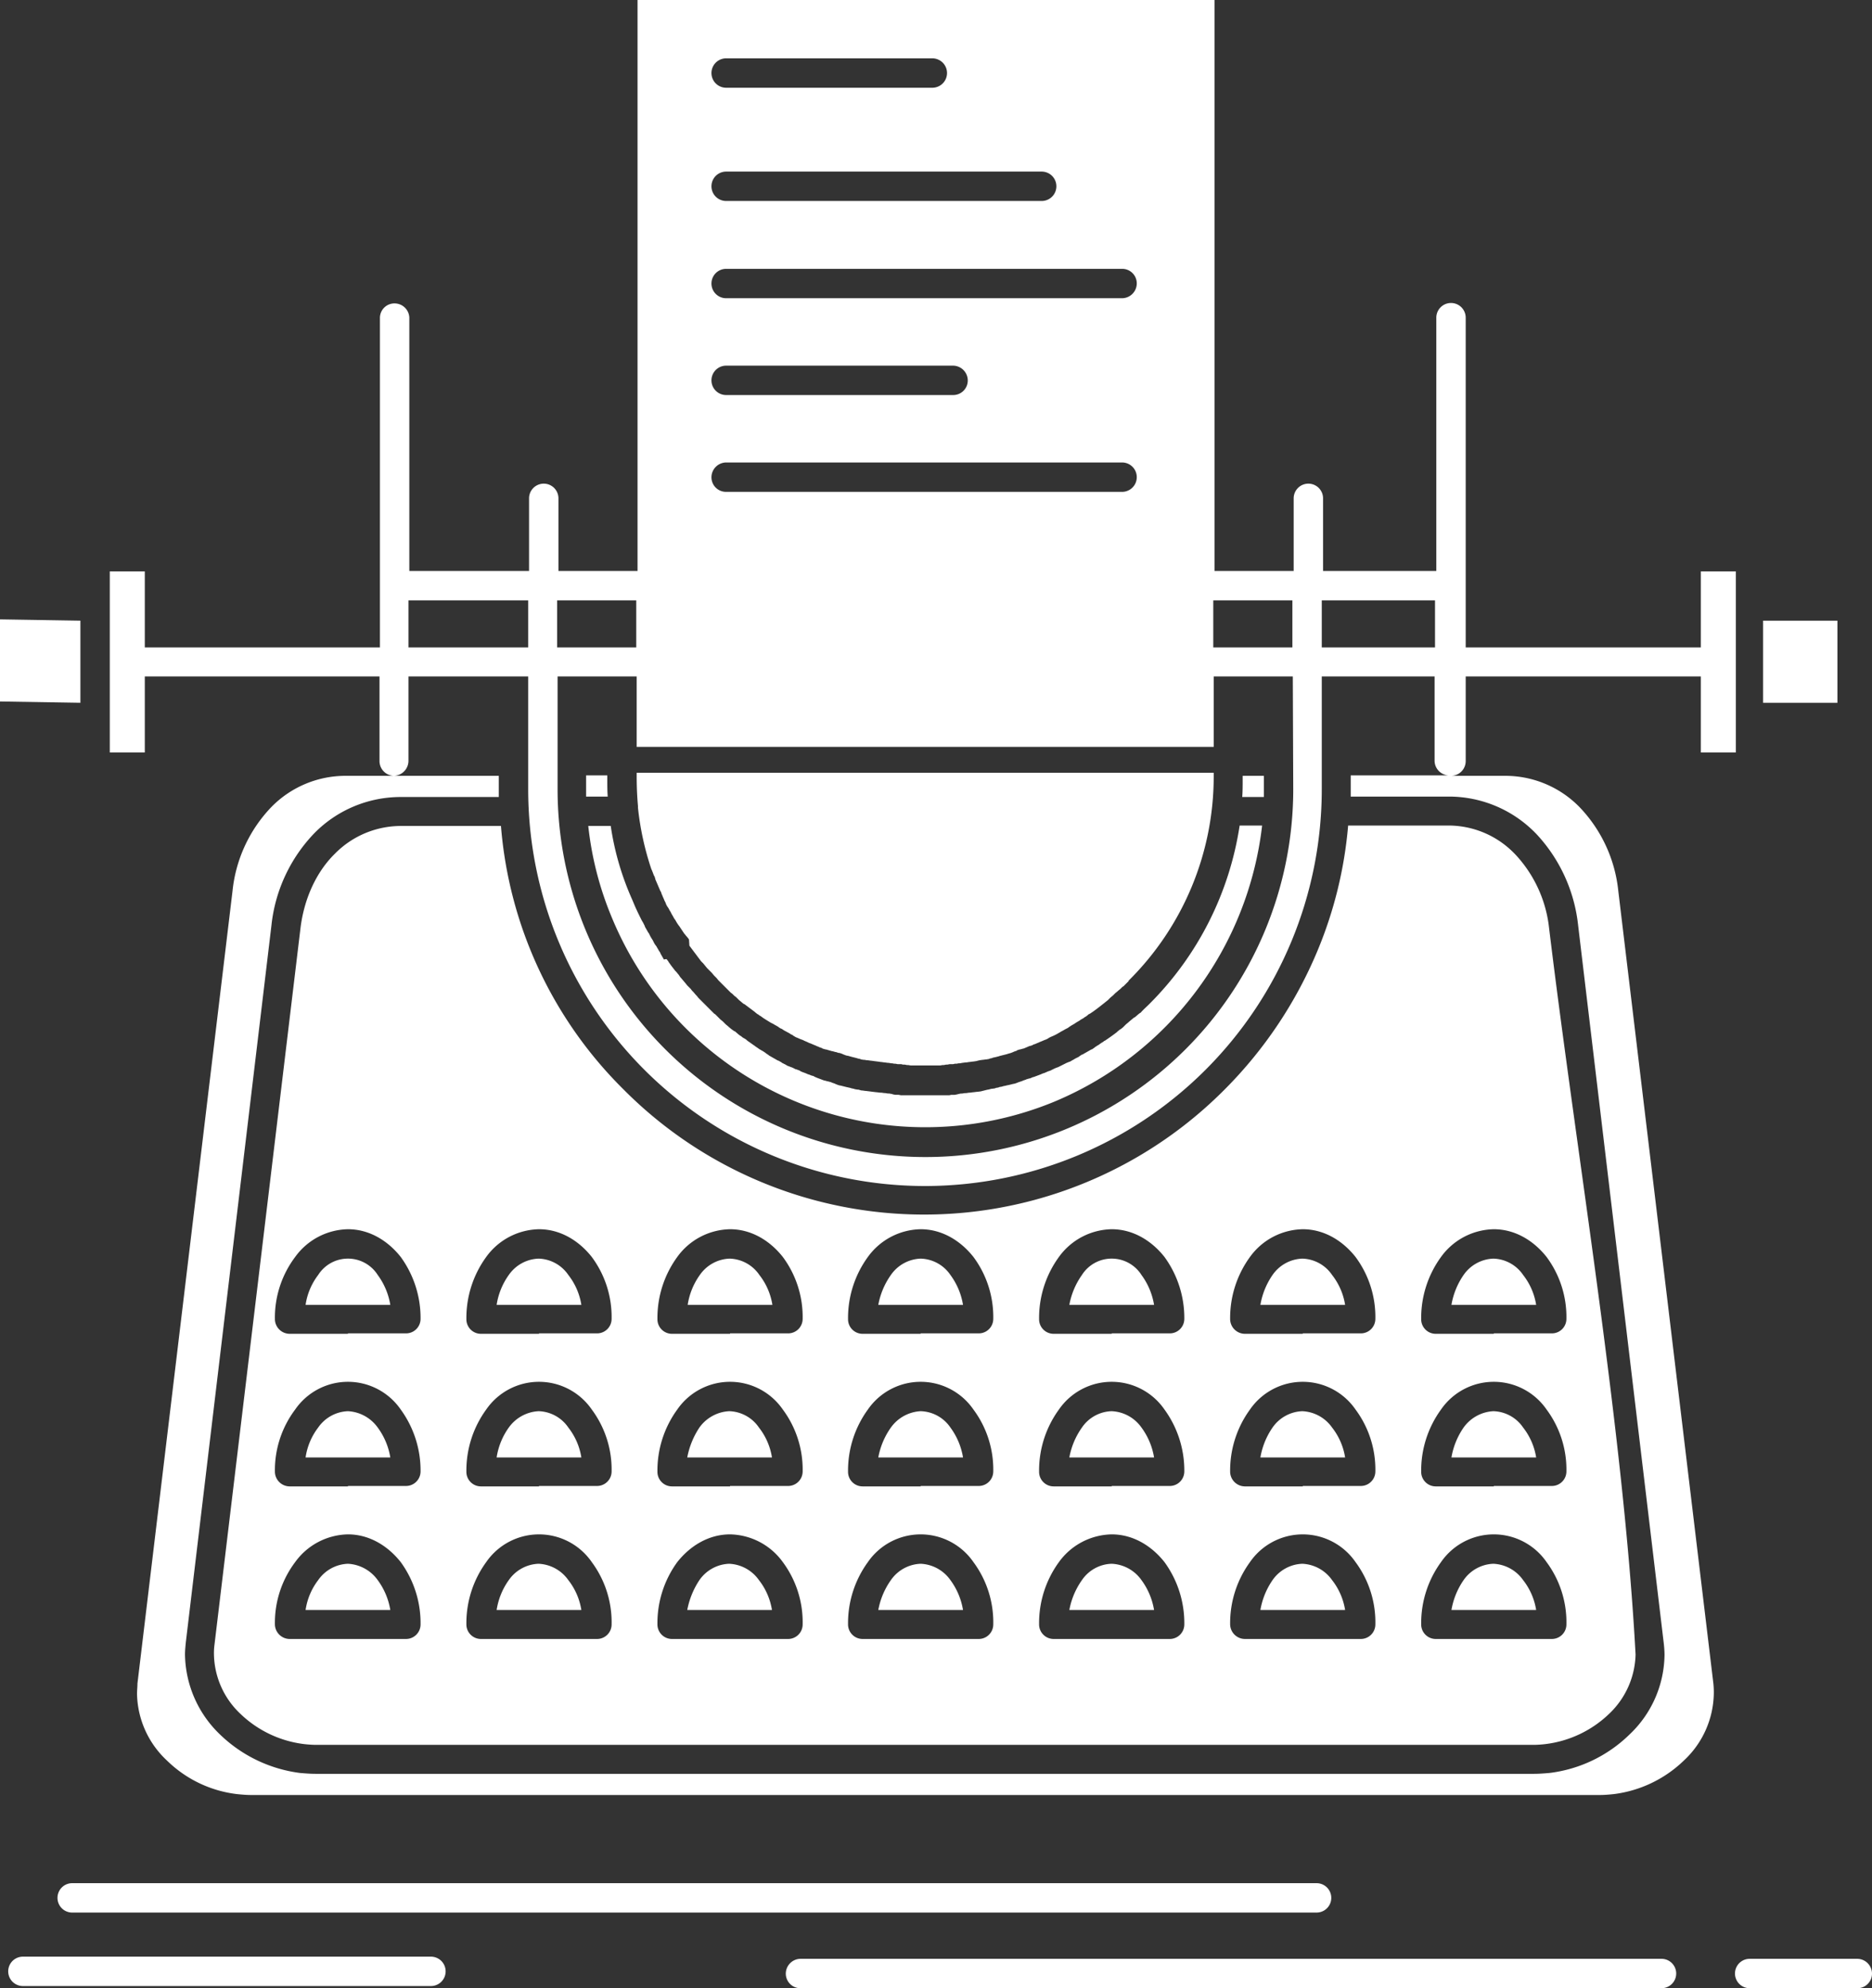 <svg id="Layer_1" data-name="Layer 1" xmlns="http://www.w3.org/2000/svg" viewBox="0 0 433.1 460"><rect x="0" y="0" width="433.1" height="460" fill="#333333" stroke="none"/><defs><style>.cls-1{fill:#fff;fill-rule:evenodd;}</style></defs><title>typewriter-btn</title><g id="_455_Article_blog_story_typewriter_writer" data-name="455, Article, blog, story, typewriter, writer"><path class="cls-1" d="M464.5,169.6H447.3v19h17.2ZM58,169.6l-18.6-.3v19l18.6.3Zm97.3,47.5h-23a21.44,21.44,0,0,0-15.4,6.4c-4.4,4.3-7.2,10.6-8,17.4L89,406.7a14.77,14.77,0,0,0-.1,2.1A19.35,19.35,0,0,0,95,422.5a25.73,25.73,0,0,0,14.6,7,26.35,26.35,0,0,0,2.8.2H394.3a24.58,24.58,0,0,0,2.8-.2,25.71,25.71,0,0,0,14.6-7,19.53,19.53,0,0,0,6.1-13.7c-2.8-52-13.6-115.1-20-168a29.6,29.6,0,0,0-7.9-17.2l-.2-.2a21.27,21.27,0,0,0-15.4-6.4h-23a96.35,96.35,0,0,1-7.1,29,99.88,99.88,0,0,1-21.4,32,98,98,0,0,1-139.2,0,96.58,96.58,0,0,1-28.3-60.9Zm25.4,0h-5.2a75.9,75.9,0,0,0,5.5,21.3,78.43,78.43,0,0,0,102.3,42.5A79.08,79.08,0,0,0,331.4,217h-5.2a74,74,0,0,1-20.8,41.2l-.2.2c-.6.6-1.3,1.2-1.9,1.9l-.2.1-.5.4-.1.1-.6.5h-.1l-.6.5h0l-.6.5-.1.1-.6.5-.1.1-.5.5-.1.1-.5.4-.2.1-.5.4-.2.2c-.9.7-1.9,1.4-2.8,2h-.1l-.2.2-.5.3-.7.5-.2.1-.6.4-.1.1-.6.4h-.1l-.7.4h0l-.7.4h0l-.7.4h-.1l-.6.4-.1.1-.6.3-.2.1-.5.3-.2.1-.5.3-.3.1-.5.2-.4.2-.4.2-.4.2-.4.2-.4.2-.3.1-.5.2-.8.4-.2.1-.6.2-.2.1-.7.3h-.1l-.7.3h0l-.8.3h0l-.8.3h-.1l-.7.3h-.1l-.7.2-.2.1-.6.2-.2.1-.6.2-.3.1-.5.2-.3.1-.5.1-.4.1-.4.1-.5.1-.4.1-.5.1-.3.1-.6.1-.2.1-.6.1-.2.1-.7.1h-.1l-.8.2h-.1l-.8.2h0l-.8.2h0l-.8.1h-.1l-.8.1h-.1l-.7.1h-.2l-.7.1h-.3l-.6.1h-.3l-.5.1-.4.1-.5.1h-.8l-.5.1H247.8l-.5-.1h-.8l-.5-.1-.3-.1-.6-.1h-.3l-.6-.1H244l-.7-.1H243l-.8-.1h-.1l-.8-.1h0l-.8-.1h0l-.8-.1h-.1l-.7-.1h-.2l-.7-.2h-.2l-.6-.1-.3-.1-.5-.1-.3-.1-.9-.2-.4-.1-.4-.1-.4-.1-.5-.1-.3-.1-.5-.2-.2-.1-.6-.2-.2-.1-.7-.2h-.1l-.7-.2h-.1l-.8-.3h0l-.8-.3h0l-.7-.3-.1-.1-.7-.2-.2-.1-.6-.2-.2-.1-.5-.2-.3-.1-.5-.2-.3-.2-.8-.3h-.1l-.4-.2-.4-.2-.3-.1-.5-.2-.3-.1-.5-.3-.2-.1-.6-.3-.1-.1-.7-.4h-.1l-.7-.4h0l-.7-.4h0l-.7-.4-.1-.1-.6-.4-.1-.1-.6-.4-.2-.1-.5-.3-.2-.1-.1-.1-.6-.4-.4-.3-.3-.2-.7-.5-.3-.2-.4-.3-.2-.2-.5-.3-.2-.1-.5-.4-.2-.1-.5-.4-.1-.1-.6-.5h-.1l-.7-.5h0l-.6-.5-.1-.1-.6-.5-.1-.1-.5-.5-.1-.1-.5-.4-.2-.2-.4-.4-.2-.2-.4-.4-.3-.2-.3-.3-.3-.3-.2-.2-.4-.4-.6-.6-.1-.1-.5-.5h0l-.5-.5-.1-.1-.5-.5-.1-.1-.4-.5-.2-.2-.6-.7-.3-.3-.3-.4-.2-.2-.4-.4-.2-.2-.4-.5-1.1-1.3-.1-.1-.4-.6-.1-.1-.4-.5-.2-.2-.1-.1-1-1.3-.2-.3-.3-.4-.1-.2-.4-.5-.6.1-.4-.7h0l-.4-.7v-.1l-.4-.6-.1-.2-.3-.5-.1-.2-.3-.4-.2-.3-.2-.4-.2-.4-.2-.3-.3-.5-.1-.2-.3-.6-.1-.1-.4-.7h0l-.4-.7v-.1l-.3-.6-.1-.2-.3-.5c-.7-1.4-1.4-2.8-2-4.3h0l-.3-.7A64.49,64.49,0,0,1,180.7,217.1Zm18.2,27.7,2.7,3.6.4.4.1.1.9,1.1.1.1.5.5h0l.5.5h0l.5.6.5.5.1.1.4.5.1.1.4.4.1.1.4.4.2.2.4.4.5.5.2.2.3.3.3.3.3.2.5.5.4.3.2.2.4.4.1.1.5.4.1.1.5.4h.1l1.2.9h0l1.2.9.1.1.5.4.2.1.4.3.2.1.4.3.3.2.3.2,1.3.8.4.2.2.1.5.3.2.1.5.3.1.1.5.3h.1l.6.4h0l1.3.7.1.1.6.3.1.1.5.3.2.1.5.2.2.1.5.2.3.1.4.2h0l.7.3.4.2.3.1.7.3.5.2.2.1.5.2.2.1.6.2.1.1.7.2h.1l.7.2h0l.7.2h.1l.7.2h.1l.6.2h.2l.6.2.2.1.5.2.3.1.5.1.7.2.4.1.4.1.4.1.3.1.5.1.2.1.6.1h.2l.6.1h.2l.7.1h.1l.7.1h0l.8.1h0l.7.1h.1l.7.1h.1l.7.1h.2l.6.1h.2l.5.1h.3l.5.1h.8l.4.1h.4l.5.1h.3l.6.1h6.8l.6-.1h.3l.5-.1h.3l.5-.1h.8l.4-.1h.4l.5-.1h.3l.5-.1.8-.1h.2l.6-.1h.1l.7-.1h.1l.7-.1h0l.8-.2h0l.7-.1h.1l.7-.1h.1l.6-.1.2-.1.5-.1.2-.1.5-.1.8-.2.3-.1.4-.1.4-.1.4-.1.4-.1.3-.1.7-.2.5-.2.2-.1.6-.2.1-.1.6-.2h.1l.7-.2h.1l.7-.3h0l.7-.3h.1l.6-.2.1-.1.6-.2.2-.1.5-.2.2-.1.5-.2.7-.3.3-.1.4-.2.3-.2.4-.2.7-.3.4-.2.2-.1.7-.4.5-.3.2-.1.7-.4.6-.3.1-.1.6-.4h0l.7-.4h0l.6-.4.7-.4.1-.1.5-.3.2-.1.4-.3.2-.1.4-.3.2-.2.4-.2.3-.2.3-.2c1-.7,2-1.5,3-2.3l.5-.4.1-.1.5-.5h0l.6-.5h0l.5-.5.6-.5.1-.1.5-.4.1-.1.4-.4.2-.1.4-.4.2-.2.4-.4.2-.2v-.1l.1-.1a66.53,66.53,0,0,0,19.6-47.1v-.9H186.7v.9c0,2.3.1,4.6.3,6.8h0v.4a66.48,66.48,0,0,0,3.1,14.2l.1.2.2.5.3.8.1.1.2.6v.1l.3.7h0l.3.7h0l.6,1.4.1.1.2.6.1.2.2.5.1.2.2.5.1.2.2.4.1.3.2.4.2.3.2.3.2.4.2.3.2.4.1.2.3.5.1.2.3.5.1.1.4.7.4.6.1.1.4.6h0l.4.6h0l.4.6.1.1.4.5.1.1.4.5.1.2Zm132.9-39.3h-4.9v.9c0,1.3,0,2.7-.1,4h5v-4.9ZM175,210.3h5c-.1-1.3-.1-2.6-.1-4v-.9H175v4.9ZM110.1,327.9h19.6a16,16,0,0,0-2.9-6.9,8.16,8.16,0,0,0-13.8,0A14.91,14.91,0,0,0,110.1,327.9Zm9.8,6.7H106.4a3.44,3.44,0,0,1-3.4-3.4v-.1a23.36,23.36,0,0,1,4.7-14.3,15.41,15.41,0,0,1,12.2-6.4c4.8,0,9.1,2.5,12.2,6.4a24,24,0,0,1,4.6,14.3,3.37,3.37,0,0,1-3.4,3.4H119.9Zm34.4-6.7h19.6a15,15,0,0,0-3-6.9,8.62,8.62,0,0,0-6.9-3.8,8.77,8.77,0,0,0-6.9,3.8A16,16,0,0,0,154.3,327.9Zm9.8,6.7H150.7a3.37,3.37,0,0,1-3.4-3.4v-.1a24,24,0,0,1,4.6-14.3,15.41,15.41,0,0,1,12.2-6.4c4.8,0,9.1,2.5,12.2,6.4a23.3,23.3,0,0,1,4.6,14.3,3.37,3.37,0,0,1-3.4,3.4H164.1Zm34.4-6.7h19.6a15,15,0,0,0-3-6.9,8.62,8.62,0,0,0-6.9-3.8,8.77,8.77,0,0,0-6.9,3.8A16,16,0,0,0,198.5,327.9Zm9.8,6.7H194.9a3.37,3.37,0,0,1-3.4-3.4v-.1a24,24,0,0,1,4.6-14.3,15.41,15.41,0,0,1,12.2-6.4c4.8,0,9.1,2.5,12.2,6.4a23.3,23.3,0,0,1,4.6,14.3,3.37,3.37,0,0,1-3.4,3.4H208.3Zm34.3-6.7h19.6a16,16,0,0,0-2.9-6.9,8.62,8.62,0,0,0-6.9-3.8,8.77,8.77,0,0,0-6.9,3.8A17.35,17.35,0,0,0,242.6,327.9Zm9.8,6.7H239a3.37,3.37,0,0,1-3.4-3.4v-.1a24,24,0,0,1,4.6-14.3,15.41,15.41,0,0,1,12.2-6.4c4.8,0,9.1,2.5,12.2,6.4a23.3,23.3,0,0,1,4.6,14.3,3.37,3.37,0,0,1-3.4,3.4H252.4Zm34.4-6.7h19.6a16,16,0,0,0-2.9-6.9,8.16,8.16,0,0,0-13.8,0A17.35,17.35,0,0,0,286.8,327.9Zm9.8,6.7H283.2a3.37,3.37,0,0,1-3.4-3.4v-.1a24,24,0,0,1,4.6-14.3,15.41,15.41,0,0,1,12.2-6.4c4.8,0,9.1,2.5,12.2,6.4a24,24,0,0,1,4.6,14.3,3.37,3.37,0,0,1-3.4,3.4H296.6Zm34.4-6.7h19.6a15,15,0,0,0-3-6.9,8.62,8.62,0,0,0-6.9-3.8,8.77,8.77,0,0,0-6.9,3.8A17.27,17.27,0,0,0,331,327.9Zm9.8,6.7H327.4a3.44,3.44,0,0,1-3.4-3.4v-.1a24,24,0,0,1,4.6-14.3,15.41,15.41,0,0,1,12.2-6.4c4.8,0,9.1,2.5,12.2,6.4a23.3,23.3,0,0,1,4.6,14.3,3.37,3.37,0,0,1-3.4,3.4H340.8Zm34.4-6.7h19.6a15,15,0,0,0-3-6.9,8.62,8.62,0,0,0-6.9-3.8A8.77,8.77,0,0,0,378,321,17.27,17.27,0,0,0,375.2,327.9Zm9.8,6.7H371.6a3.37,3.37,0,0,1-3.4-3.4v-.1a24,24,0,0,1,4.6-14.3,15.41,15.41,0,0,1,12.2-6.4c4.8,0,9.1,2.5,12.2,6.4a23.3,23.3,0,0,1,4.6,14.3,3.37,3.37,0,0,1-3.4,3.4H385ZM110.1,363.2h19.6a16,16,0,0,0-2.9-6.9,9.05,9.05,0,0,0-6.9-3.8,8.77,8.77,0,0,0-6.9,3.8A14.91,14.91,0,0,0,110.1,363.2Zm9.8,6.7H106.4a3.44,3.44,0,0,1-3.4-3.4v-.1a23.36,23.36,0,0,1,4.7-14.3,14.83,14.83,0,0,1,24.4,0,24,24,0,0,1,4.6,14.3,3.37,3.37,0,0,1-3.4,3.4H119.9Zm34.4-6.7h19.6a15,15,0,0,0-3-6.9,8.62,8.62,0,0,0-6.9-3.8,9.05,9.05,0,0,0-6.9,3.8A16,16,0,0,0,154.3,363.2Zm9.8,6.7H150.7a3.37,3.37,0,0,1-3.4-3.4v-.1a24,24,0,0,1,4.6-14.3,14.83,14.83,0,0,1,24.4,0,23.3,23.3,0,0,1,4.6,14.3,3.37,3.37,0,0,1-3.4,3.4H164.1Zm34.3-6.7H218a15,15,0,0,0-3-6.9,8.62,8.62,0,0,0-6.9-3.8,9.05,9.05,0,0,0-6.9,3.8A18.85,18.85,0,0,0,198.4,363.2Zm9.9,6.7H194.9a3.37,3.37,0,0,1-3.4-3.4v-.1a24,24,0,0,1,4.6-14.3,14.83,14.83,0,0,1,24.4,0,23.3,23.3,0,0,1,4.6,14.3,3.37,3.37,0,0,1-3.4,3.4H208.3Zm34.3-6.7h19.6a16,16,0,0,0-2.9-6.9,8.62,8.62,0,0,0-6.9-3.8,9.05,9.05,0,0,0-6.9,3.8A17.35,17.35,0,0,0,242.6,363.2Zm9.8,6.7H239a3.37,3.37,0,0,1-3.4-3.4v-.1a24,24,0,0,1,4.6-14.3,14.83,14.83,0,0,1,24.4,0,23.3,23.3,0,0,1,4.6,14.3,3.37,3.37,0,0,1-3.4,3.4H252.4Zm34.4-6.7h19.6a16,16,0,0,0-2.9-6.9,8.9,8.9,0,0,0-6.9-3.8,8.62,8.62,0,0,0-6.9,3.8A17.35,17.35,0,0,0,286.8,363.2Zm9.8,6.7H283.2a3.37,3.37,0,0,1-3.4-3.4v-.1a24,24,0,0,1,4.6-14.3,14.83,14.83,0,0,1,24.4,0,24,24,0,0,1,4.6,14.3,3.37,3.37,0,0,1-3.4,3.4H296.6Zm34.4-6.7h19.6a15,15,0,0,0-3-6.9,8.9,8.9,0,0,0-6.9-3.8,8.77,8.77,0,0,0-6.9,3.8A17.27,17.27,0,0,0,331,363.2Zm9.8,6.7H327.4a3.44,3.44,0,0,1-3.4-3.4v-.1a24,24,0,0,1,4.6-14.3,14.83,14.83,0,0,1,24.4,0,23.3,23.3,0,0,1,4.6,14.3,3.37,3.37,0,0,1-3.4,3.4H340.8Zm34.4-6.7h19.6a15,15,0,0,0-3-6.9,8.62,8.62,0,0,0-6.9-3.8,9.05,9.05,0,0,0-6.9,3.8A17.27,17.27,0,0,0,375.2,363.2Zm9.8,6.7H371.6a3.37,3.37,0,0,1-3.4-3.4v-.1a24,24,0,0,1,4.6-14.3,14.83,14.83,0,0,1,24.4,0,23.3,23.3,0,0,1,4.6,14.3,3.37,3.37,0,0,1-3.4,3.4H385ZM110.1,398.5h19.6a16,16,0,0,0-2.9-6.9,9.05,9.05,0,0,0-6.9-3.8,8.77,8.77,0,0,0-6.9,3.8A14.91,14.91,0,0,0,110.1,398.5Zm9.8,6.7H106.4a3.44,3.44,0,0,1-3.4-3.4v-.1a23.36,23.36,0,0,1,4.7-14.3,15.41,15.41,0,0,1,12.2-6.4c4.8,0,9.1,2.5,12.2,6.4a24,24,0,0,1,4.6,14.4,3.37,3.37,0,0,1-3.4,3.4Zm34.4-6.7h19.6a15,15,0,0,0-3-6.9,8.9,8.9,0,0,0-6.9-3.8,8.77,8.77,0,0,0-6.9,3.8A16,16,0,0,0,154.3,398.5Zm9.8,6.7H150.7a3.37,3.37,0,0,1-3.4-3.4v-.1a24,24,0,0,1,4.6-14.3,14.83,14.83,0,0,1,24.4,0,23.38,23.38,0,0,1,4.6,14.4,3.37,3.37,0,0,1-3.4,3.4Zm34.3-6.7H218a15,15,0,0,0-3-6.9,8.9,8.9,0,0,0-6.9-3.8,8.77,8.77,0,0,0-6.9,3.8A18.85,18.85,0,0,0,198.4,398.5Zm9.9,6.7H194.9a3.37,3.37,0,0,1-3.4-3.4v-.1a24,24,0,0,1,4.6-14.3c3.1-3.9,7.4-6.4,12.2-6.4a15.41,15.41,0,0,1,12.2,6.4,23.38,23.38,0,0,1,4.6,14.4,3.37,3.37,0,0,1-3.4,3.4Zm34.3-6.7h19.6a16,16,0,0,0-2.9-6.9,8.9,8.9,0,0,0-6.9-3.8,8.77,8.77,0,0,0-6.9,3.8A17.35,17.35,0,0,0,242.6,398.5Zm9.8,6.7H239a3.37,3.37,0,0,1-3.4-3.4v-.1a24,24,0,0,1,4.6-14.3,14.83,14.83,0,0,1,24.4,0,23.38,23.38,0,0,1,4.6,14.4,3.37,3.37,0,0,1-3.4,3.4Zm34.4-6.7h19.6a16,16,0,0,0-2.9-6.9,8.9,8.9,0,0,0-6.9-3.8,8.62,8.62,0,0,0-6.9,3.8A17.35,17.35,0,0,0,286.8,398.5Zm9.8,6.7H283.2a3.37,3.37,0,0,1-3.4-3.4v-.1a24,24,0,0,1,4.6-14.3,15.41,15.41,0,0,1,12.2-6.4c4.8,0,9.1,2.5,12.2,6.4a24,24,0,0,1,4.6,14.4,3.37,3.37,0,0,1-3.4,3.4Zm34.4-6.7h19.6a15,15,0,0,0-3-6.9,8.9,8.9,0,0,0-6.9-3.8,8.77,8.77,0,0,0-6.9,3.8A17.27,17.27,0,0,0,331,398.5Zm9.8,6.7H327.4a3.44,3.44,0,0,1-3.4-3.4v-.1a24,24,0,0,1,4.6-14.3,14.83,14.83,0,0,1,24.4,0,23.38,23.38,0,0,1,4.6,14.4,3.37,3.37,0,0,1-3.4,3.4Zm34.4-6.7h19.6a15,15,0,0,0-3-6.9,8.9,8.9,0,0,0-6.9-3.8,8.77,8.77,0,0,0-6.9,3.8A17.27,17.27,0,0,0,375.2,398.5ZM207.4,46.3a3.4,3.4,0,0,1,0-6.8h47.7a3.4,3.4,0,1,1,0,6.8Zm0,26.2a3.4,3.4,0,0,1,0-6.8h73a3.4,3.4,0,1,1,0,6.8Zm0,22.5a3.4,3.4,0,0,1,0-6.8H299a3.37,3.37,0,0,1,3.4,3.4A3.44,3.44,0,0,1,299,95Zm0,22.4a3.4,3.4,0,1,1,0-6.8h52.5a3.44,3.44,0,0,1,3.4,3.4,3.37,3.37,0,0,1-3.4,3.4Zm0,22.4a3.37,3.37,0,0,1-3.4-3.4,3.44,3.44,0,0,1,3.4-3.4H299a3.4,3.4,0,0,1,0,6.8Zm131.1,42.7H320.2v16.3H186.7V182.5H168.4v26.1a85.1,85.1,0,0,0,170.2,0l-.1-26.1Zm32.9,0H345.2v26.1a91.8,91.8,0,0,1-183.6,0V182.5H133.9v19.6a3.49,3.49,0,0,1-3.3,3.4h24.2v4.9H132.2a28,28,0,0,0-20.1,8.4,36.24,36.24,0,0,0-9.9,21.3L82.4,405.9c-.1,1-.2,2-.2,2.9a26.14,26.14,0,0,0,8.1,18.5,32.58,32.58,0,0,0,18.5,8.9c1.2.1,2.4.2,3.6.2H394.3c1.2,0,2.4-.1,3.6-.2a32,32,0,0,0,18.5-8.9,25.74,25.74,0,0,0,8.1-18.5,26.35,26.35,0,0,0-.2-2.8L404.5,240a36.63,36.63,0,0,0-9.7-21.1l-.2-.2a28,28,0,0,0-20.1-8.4H351.9v-4.9h22.7a3.42,3.42,0,0,1-3.3-3.4V182.5Zm-26.2-6.7h26.2V164.9H345.2Zm-25.1,0h18.3V164.9H320.1Zm-151.8,0h18.3V164.9H168.3Zm-34.4,0h27.7V164.9H133.9Zm-61,0h54.4V99.5a3.35,3.35,0,0,1,3.4-3.3,3.42,3.42,0,0,1,3.4,3.3v58.6h27.7V141.3a3.4,3.4,0,0,1,6.8,0v16.8h18.3V26H320.4V158.1h18.3V141.3a3.4,3.4,0,1,1,6.8,0v16.8h26.2V99.5a3.4,3.4,0,0,1,6.8,0v76.3h54.4V158.2H441v41.9h-8.1V182.5H378.5v19.6a3.41,3.41,0,0,1-3.3,3.4h12.4a24,24,0,0,1,17.2,7.2,32.87,32.87,0,0,1,9,19.4l22,183.4a19.27,19.27,0,0,1,.1,2.4,21.63,21.63,0,0,1-6.9,15.4,28.4,28.4,0,0,1-16.3,7.8c-1,.1-2.1.2-3.2.2H97.5c-1.1,0-2.2-.1-3.2-.2A27.82,27.82,0,0,1,78,433.3a21.63,21.63,0,0,1-6.9-15.4c0-.8.1-1.6.1-2.4l22-183.4a32.87,32.87,0,0,1,9-19.4,24,24,0,0,1,17.3-7.2h11a3.42,3.42,0,0,1-3.3-3.4V182.5H72.9v17.6H64.8V158.2h8.1v17.6ZM56.1,468.5a3.4,3.4,0,1,1,0-6.8H344a3.4,3.4,0,0,1,0,6.8ZM224.6,486a3.37,3.37,0,0,1-3.4-3.4,3.44,3.44,0,0,1,3.4-3.4H423.8a3.4,3.4,0,0,1,0,6.8Zm219.6,0a3.4,3.4,0,1,1,0-6.8h24.9a3.44,3.44,0,0,1,3.4,3.4,3.37,3.37,0,0,1-3.4,3.4Zm-399.5-.5a3.4,3.4,0,0,1,0-6.8h94.4a3.4,3.4,0,0,1,0,6.8ZM385,405.2H371.6a3.37,3.37,0,0,1-3.4-3.4v-.1a24,24,0,0,1,4.6-14.3,14.83,14.83,0,0,1,24.4,0,23.38,23.38,0,0,1,4.6,14.4,3.37,3.37,0,0,1-3.4,3.4Z" transform="translate(-39.4 -26)"/></g></svg>